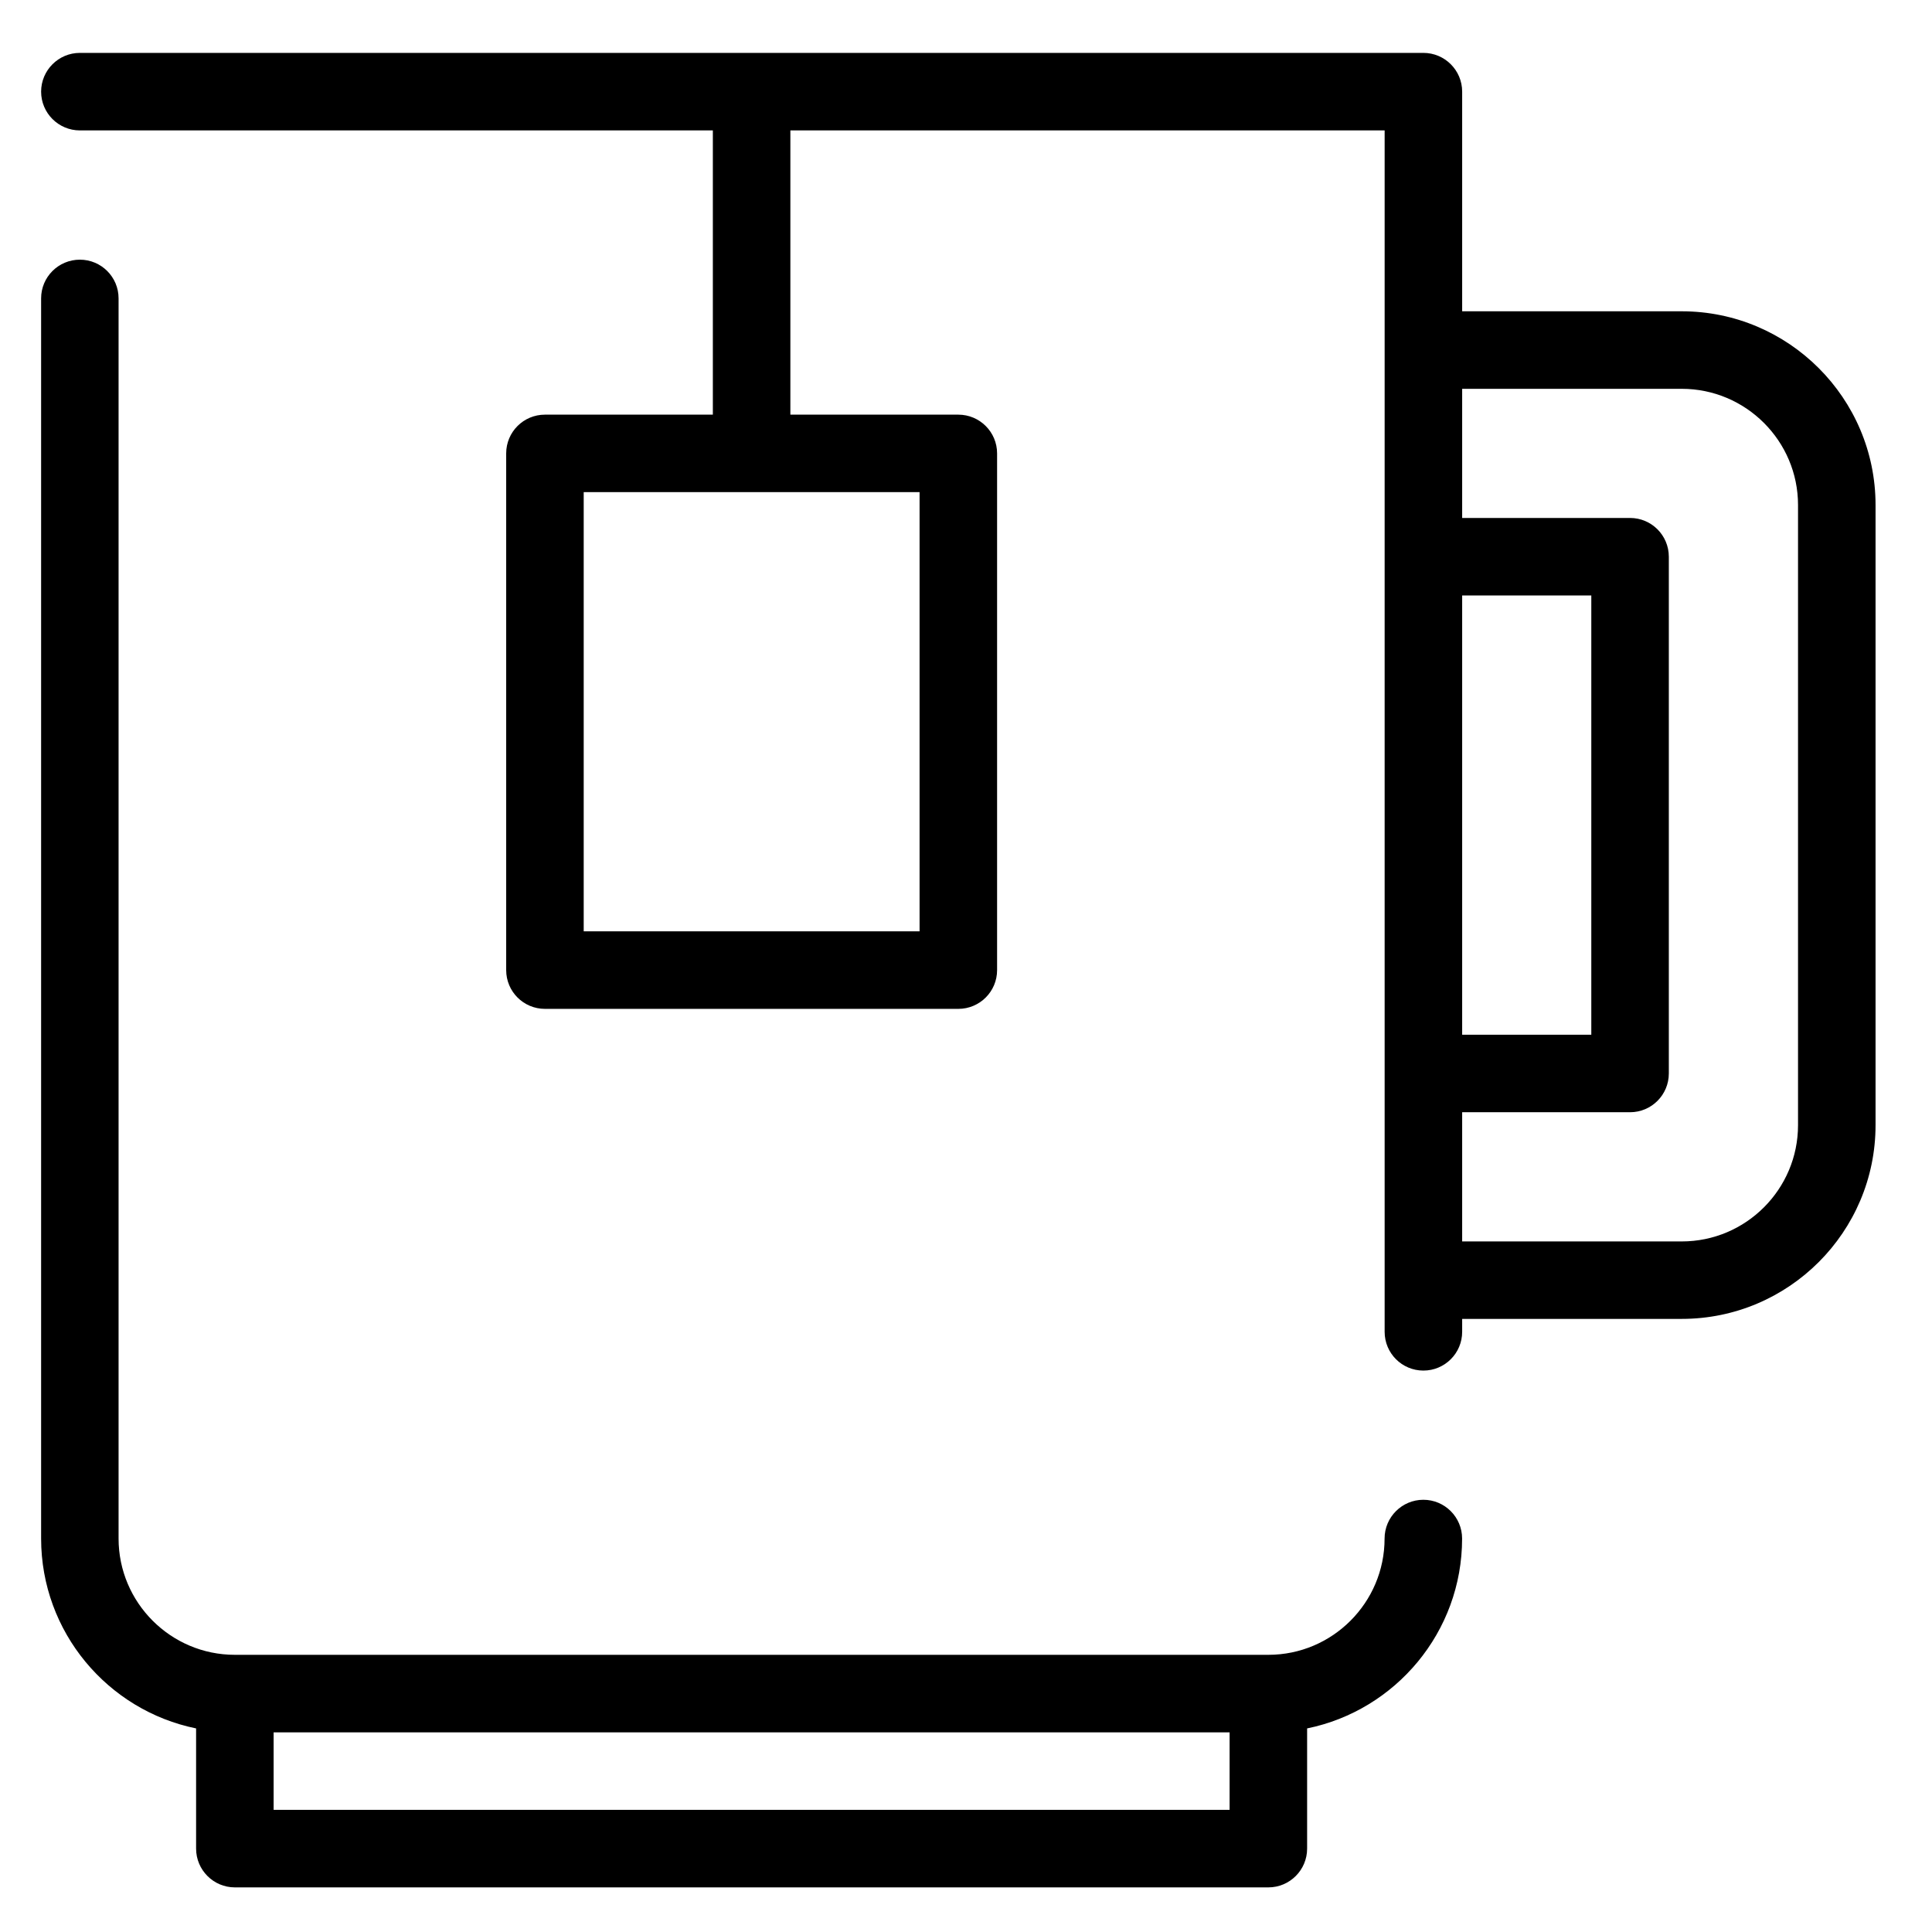 <svg width="32" height="32" viewBox="0 0 32 32" fill="none" xmlns="http://www.w3.org/2000/svg">
<path d="M23.575 24.841C23.221 24.841 22.933 25.129 22.933 25.483C22.933 26.545 22.069 27.409 21.008 27.409H3.89C2.828 27.409 1.964 26.545 1.964 25.483V4.942C1.964 4.588 1.677 4.301 1.323 4.301C0.968 4.301 0.681 4.588 0.681 4.942V25.483C0.681 27.033 1.785 28.33 3.248 28.628V30.619C3.248 30.973 3.536 31.261 3.89 31.261H21.008C21.362 31.261 21.65 30.973 21.65 30.619V28.628C23.113 28.33 24.217 27.033 24.217 25.483C24.217 25.129 23.93 24.841 23.575 24.841ZM20.366 29.977H4.532V28.693H20.366V29.977Z" fill="black"/>
<path d="M27.855 5.156H24.218V1.518C24.218 1.164 23.93 0.876 23.576 0.876H1.323C0.969 0.876 0.681 1.164 0.681 1.518C0.681 1.873 0.969 2.16 1.323 2.16H11.807V6.868H9.026C8.671 6.868 8.384 7.155 8.384 7.51V16.068C8.384 16.423 8.671 16.71 9.026 16.71H15.873C16.227 16.71 16.515 16.423 16.515 16.068V7.51C16.515 7.155 16.227 6.868 15.873 6.868H13.091V2.16H22.934V22.059C22.934 22.414 23.221 22.701 23.576 22.701C23.93 22.701 24.218 22.414 24.218 22.059V21.845H27.855C29.625 21.845 31.065 20.406 31.065 18.636V8.365C31.065 6.596 29.625 5.156 27.855 5.156ZM15.231 8.151V15.426H9.668V8.151H15.231ZM24.218 9.863H26.357V17.138H24.218V9.863ZM29.781 18.636C29.781 19.698 28.917 20.562 27.855 20.562H24.218V18.422H26.999C27.354 18.422 27.641 18.134 27.641 17.78V9.221C27.641 8.867 27.354 8.579 26.999 8.579H24.218V6.44H27.855C28.917 6.44 29.781 7.304 29.781 8.365L29.781 18.636Z" fill="black"/>
</svg>
